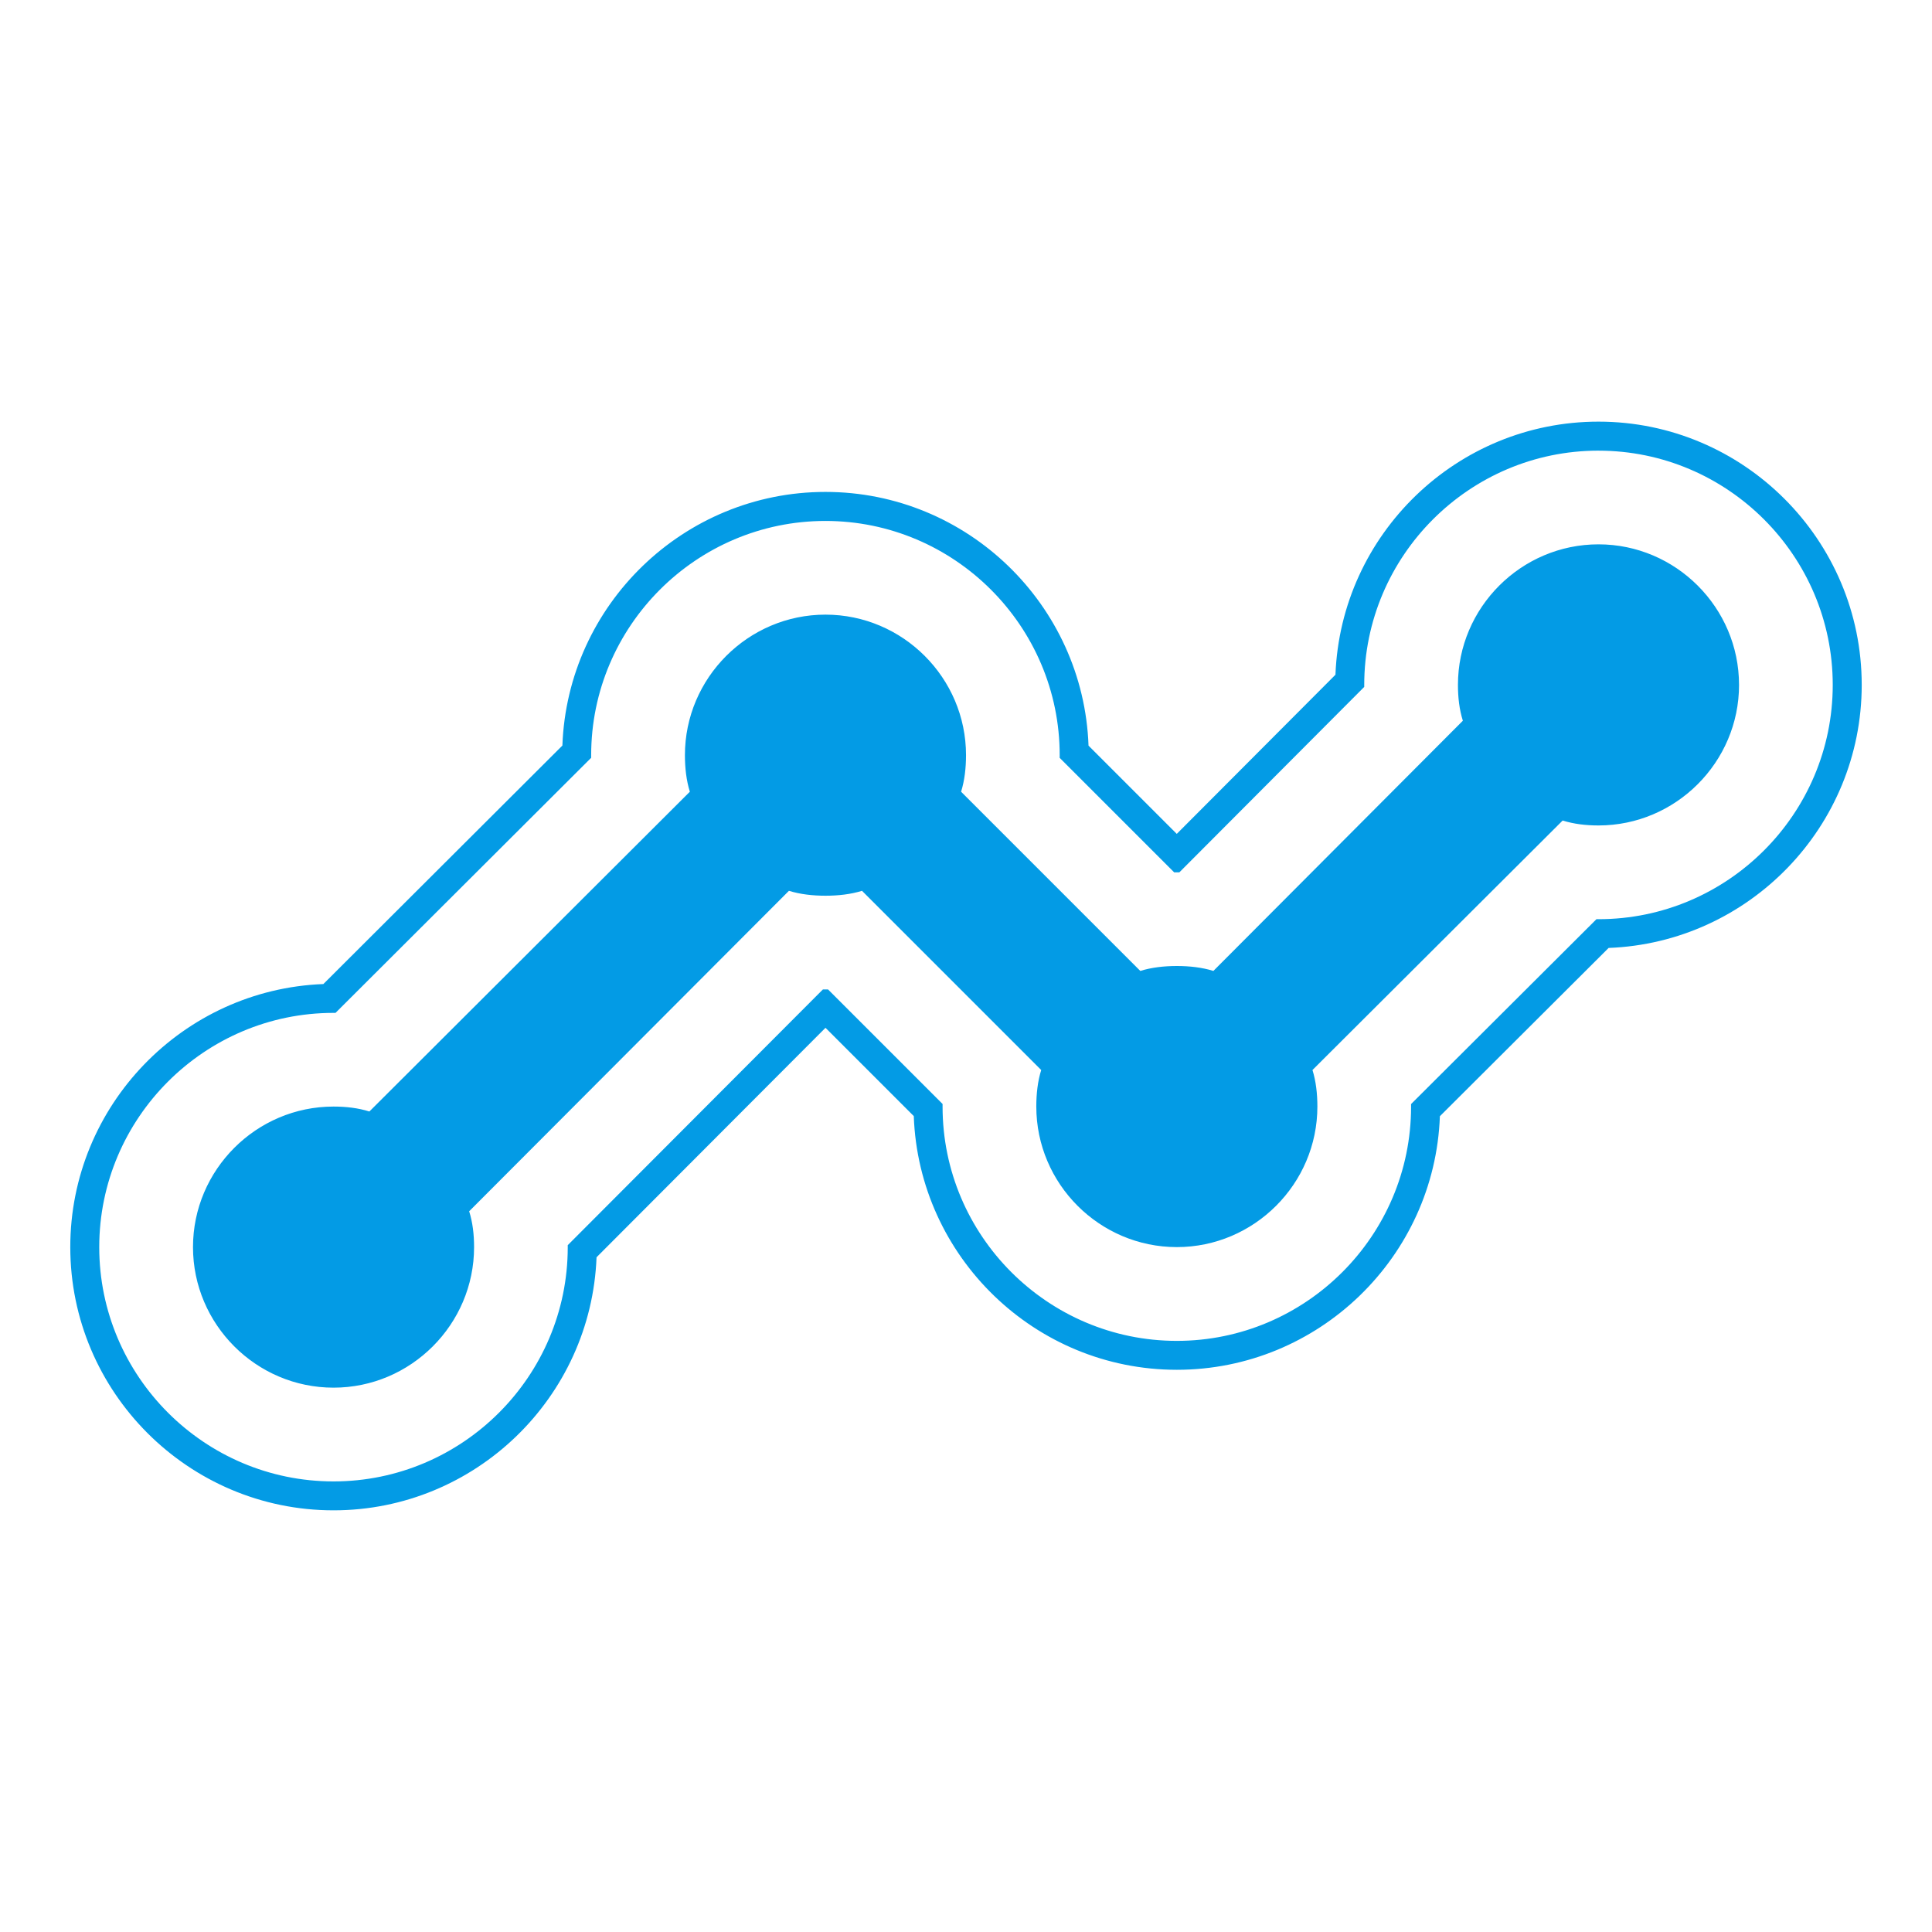 <svg version="1.1" xmlns="http://www.w3.org/2000/svg" xmlns:xlink="http://www.w3.org/1999/xlink" viewBox="0,0,1024,1024">
	<!-- Color names: teamapps-color-1 -->
	<desc>timeline icon - Licensed under Apache License v2.0 (http://www.apache.org/licenses/LICENSE-2.0) - Created with Iconfu.com - Derivative work of Material icons (Copyright Google Inc.)</desc>
	<g fill="none" fill-rule="nonzero" style="mix-blend-mode: normal">
		<g color="#039be5" class="teamapps-color-1">
			<path d="M986.75,363.01c0,75.07 -59.73,136.59 -134.15,139.42l-89.43,89.19c-2.71,74.51 -64.25,134.4 -139.42,134.4c-75.2,0 -136.75,-59.92 -139.43,-134.47l-46.79,-46.79l-121.35,121.62c-2.85,74.4 -64.34,134.13 -139.41,134.13c-76.88,0 -139.52,-62.64 -139.52,-139.52c0,-75.07 59.72,-136.58 134.14,-139.42l126.69,-126.41c2.69,-74.55 64.27,-134.43 139.43,-134.43c75.19,0 136.76,59.92 139.43,134.48l46.77,46.77l84.11,-84.36c2.84,-74.4 64.33,-134.14 139.41,-134.14c76.88,0 139.52,62.64 139.52,139.52zM847.23,238.85c-68.4,0 -124.16,55.76 -124.16,124.16c0,0.36 0,0.71 0,1.07l-97.98,98.27l-2.76,0l-60.68,-60.68c0,-0.47 0.01,-0.94 0.01,-1.4c0,-68.4 -55.76,-124.16 -124.16,-124.16c-68.39,0 -124.17,55.75 -124.17,124.16c0,0.45 0,0.91 0.01,1.37l-135.51,135.21c-0.36,0 -0.71,0 -1.07,0c-68.41,0 -124.16,55.78 -124.16,124.17c0,68.4 55.76,124.16 124.16,124.16c68.4,0 124.16,-55.76 124.16,-124.16c0,-0.35 0,-0.71 0,-1.06l135.23,-135.53l2.74,0l60.7,60.7c0,0.47 -0.01,0.93 -0.01,1.39c0,68.39 55.75,124.17 124.16,124.17c68.41,0 124.16,-55.78 124.16,-124.17c0,-0.44 0,-0.89 -0.01,-1.34l98.26,-97.99c0.36,0 0.72,0 1.08,0c68.41,0 124.16,-55.78 124.16,-124.17c0,-68.4 -55.76,-124.16 -124.16,-124.16zM921.73,363.01c0,40.97 -33.52,74.5 -74.49,74.5c-6.7,0 -13.03,-0.75 -19,-2.61l-132.6,132.23c1.86,5.96 2.6,12.66 2.6,19.36c0,40.97 -33.52,74.5 -74.49,74.5c-40.97,0 -74.49,-33.53 -74.49,-74.5c0,-6.7 0.74,-13.4 2.6,-19.36l-94.98,-94.98c-5.96,1.86 -12.66,2.6 -19.36,2.6c-6.7,0 -13.41,-0.74 -19.37,-2.6l-169.48,169.85c1.86,5.96 2.6,12.29 2.6,19c0,40.97 -33.52,74.49 -74.49,74.49c-40.97,0 -74.49,-33.52 -74.49,-74.49c0,-40.97 33.52,-74.5 74.49,-74.5c6.7,0 13.03,0.75 19,2.61l169.85,-169.48c-1.86,-5.96 -2.61,-12.67 -2.61,-19.37c0,-40.97 33.53,-74.49 74.5,-74.49c40.97,0 74.49,33.52 74.49,74.49c0,6.7 -0.75,13.41 -2.61,19.37l94.98,94.98c5.96,-1.86 12.67,-2.61 19.37,-2.61c6.7,0 13.41,0.75 19.37,2.61l132.22,-132.61c-1.86,-5.96 -2.6,-12.29 -2.6,-19c0,-40.97 33.52,-74.49 74.49,-74.49c40.97,0 74.49,33.52 74.49,74.49z" fill="currentColor"/>
		</g>
	</g>
</svg>